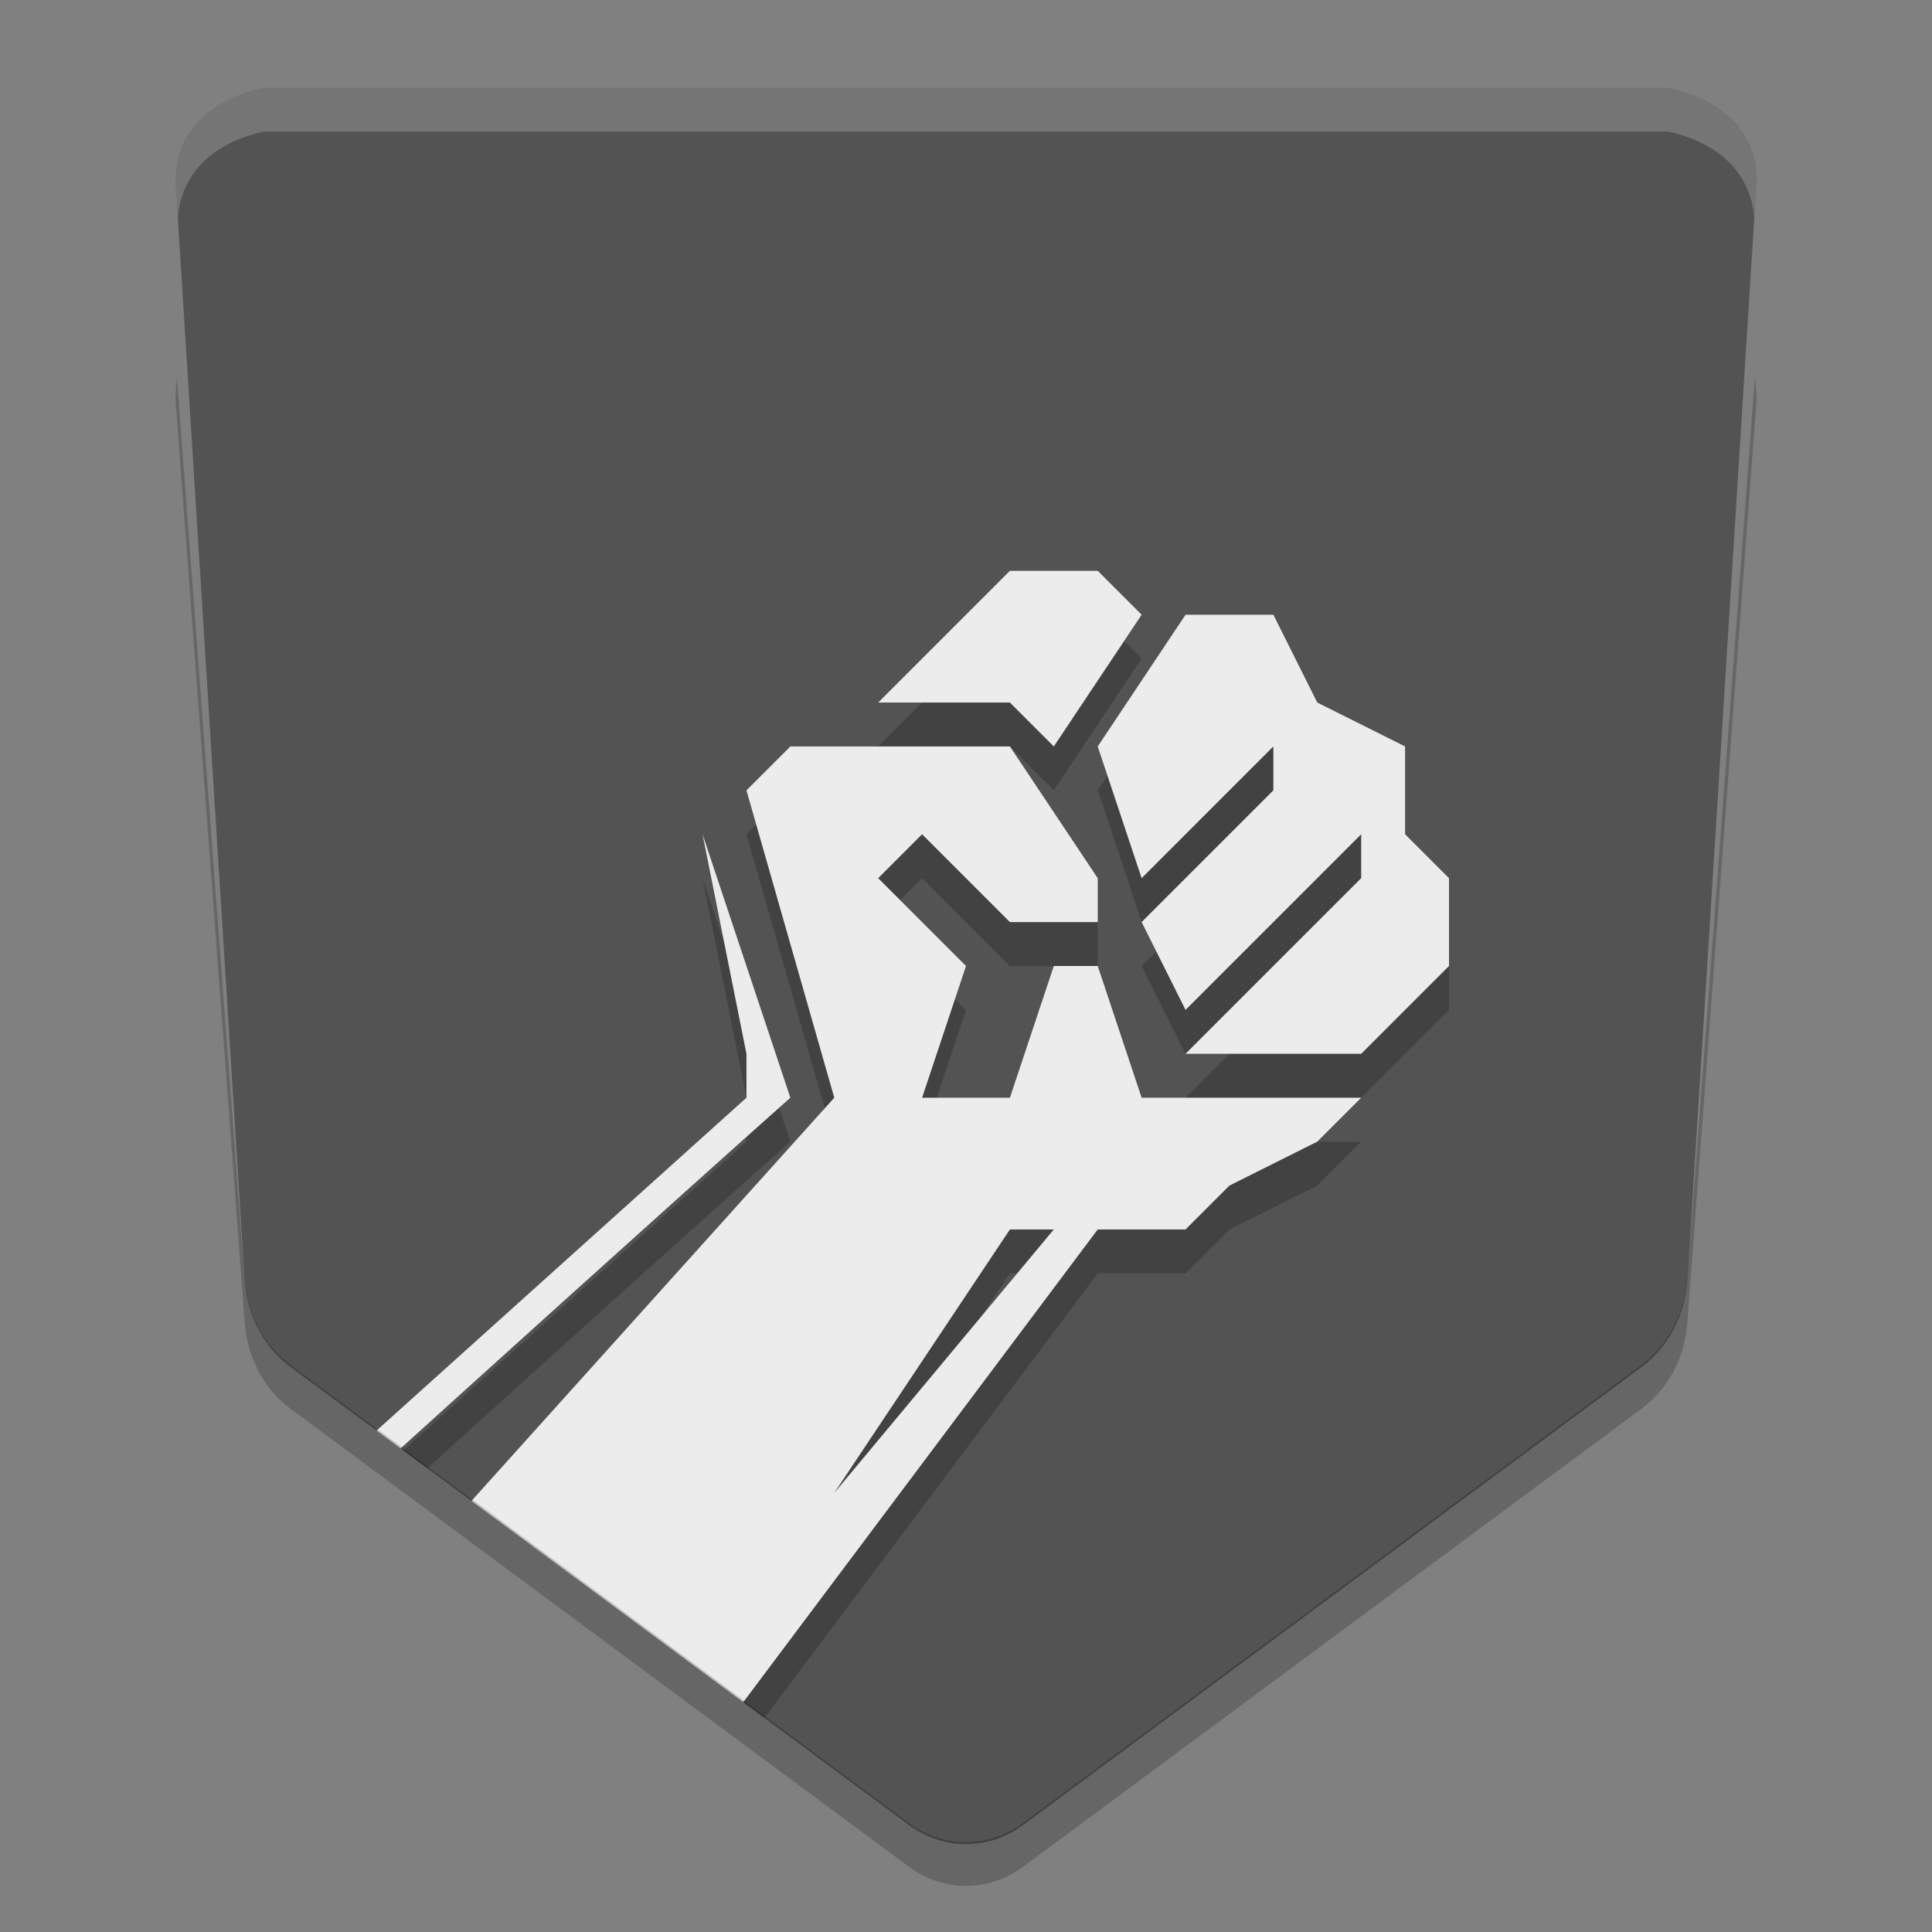 <svg xmlns="http://www.w3.org/2000/svg" width="22" height="22" version="1.1" viewBox="0 0 22 22">
 <rect x="0" y="0" width="22" height="22" fill="#808080" stroke="none"/>
 <g transform="translate(0 -1030.4)">
  <path fill="#535353" d="m3 1031.4c-0.585 0.13-1.046 0.492-0.996 1.152l0.783 12.435c0.03 0.396 0.221 0.756 0.518 0.977l7.044 5.217c0.395 0.292 0.909 0.292 1.303 0l7.044-5.217c0.298-0.221 0.488-0.58 0.518-0.977l0.783-12.435c0.05-0.66-0.411-1.022-0.996-1.152z"/>
  <path fill-rule="evenodd" opacity=".2" d="m11.5 1037.4-1.5 1.5h1.5l0.5 0.5 1-1.5-0.5-0.5h-1zm2 0.5-1 1.5 0.5 1.5 1.5-1.5v0.5l-1.5 1.5 0.5 1 2-2v0.5l-2 2h2l1-1v-1l-0.5-0.5v-1l-1-0.5-0.5-1h-1zm-4.5 1.5-0.5 0.5 1 3.5-3.861 4.292 3.065 2.271 3.796-5.062h1l0.5-0.5 1-0.5 0.5-0.5h-2.5l-0.5-1.5h-0.5l-0.5 1.5h-1l0.5-1.5-1-1 0.5-0.5 1 1h1v-0.5l-1-1.5h-2.5zm-1 1 0.5 2.5v0.5l-3.908 3.517 0.274 0.203c0.776-0.703 2.749-2.488 4.134-3.72l-1-3zm3.5 4.5h0.5l-2.5 3 2-3z"/>
  <path fill="#ececec" fill-rule="evenodd" d="m11.5 1036.9-1.5 1.5h1.5l0.5 0.5 1-1.5-0.5-0.5h-1zm2 0.5-1 1.5 0.5 1.5 1.5-1.5v0.5l-1.5 1.5 0.5 1 2-2v0.5l-2 2h2l1-1v-1l-0.5-0.5v-1l-1-0.5-0.5-1h-1zm-4.5 1.5-0.5 0.5 1 3.5-4.132 4.592 3.095 2.292 4.037-5.384h1l0.5-0.5 1-0.5 0.5-0.5h-2.5l-0.5-1.5h-0.5l-0.5 1.5h-1l0.5-1.5-1-1 0.5-0.5 1 1h1v-0.5l-1-1.5h-2.5zm-1 1 0.5 2.5v0.5l-4.213 3.791 0.274 0.203c0.607-0.55 2.952-2.671 4.439-3.994l-1-3zm3.5 4.5h0.5l-2.5 3 2-3z"/>
  <path opacity=".2" d="m2.017 1034.7a1.174 1.304 0 0 0 -0.013 0.327l0.783 10.435a1.174 1.304 0 0 0 0.518 0.977l7.044 5.217a1.174 1.304 0 0 0 1.303 0l7.044-5.217a1.174 1.304 0 0 0 0.518 -0.977l0.783-10.435a1.174 1.304 0 0 0 -0.014 -0.323l-0.77 10.258a1.174 1.304 0 0 1 -0.518 0.977l-7.044 5.217a1.174 1.304 0 0 1 -1.303 0l-7.044-5.217a1.174 1.304 0 0 1 -0.518 -0.977l-0.771-10.262z"/>
  <path fill="#fff" opacity=".2" d="m3 1031.4c-0.585 0.13-1.046 0.492-0.996 1.152l0.021 0.328c0.042-0.544 0.447-0.863 0.975-0.981h16c0.528 0.117 0.933 0.436 0.975 0.981l0.021-0.328c0.05-0.66-0.411-1.022-0.996-1.152h-16z"/>
 </g>
</svg>
